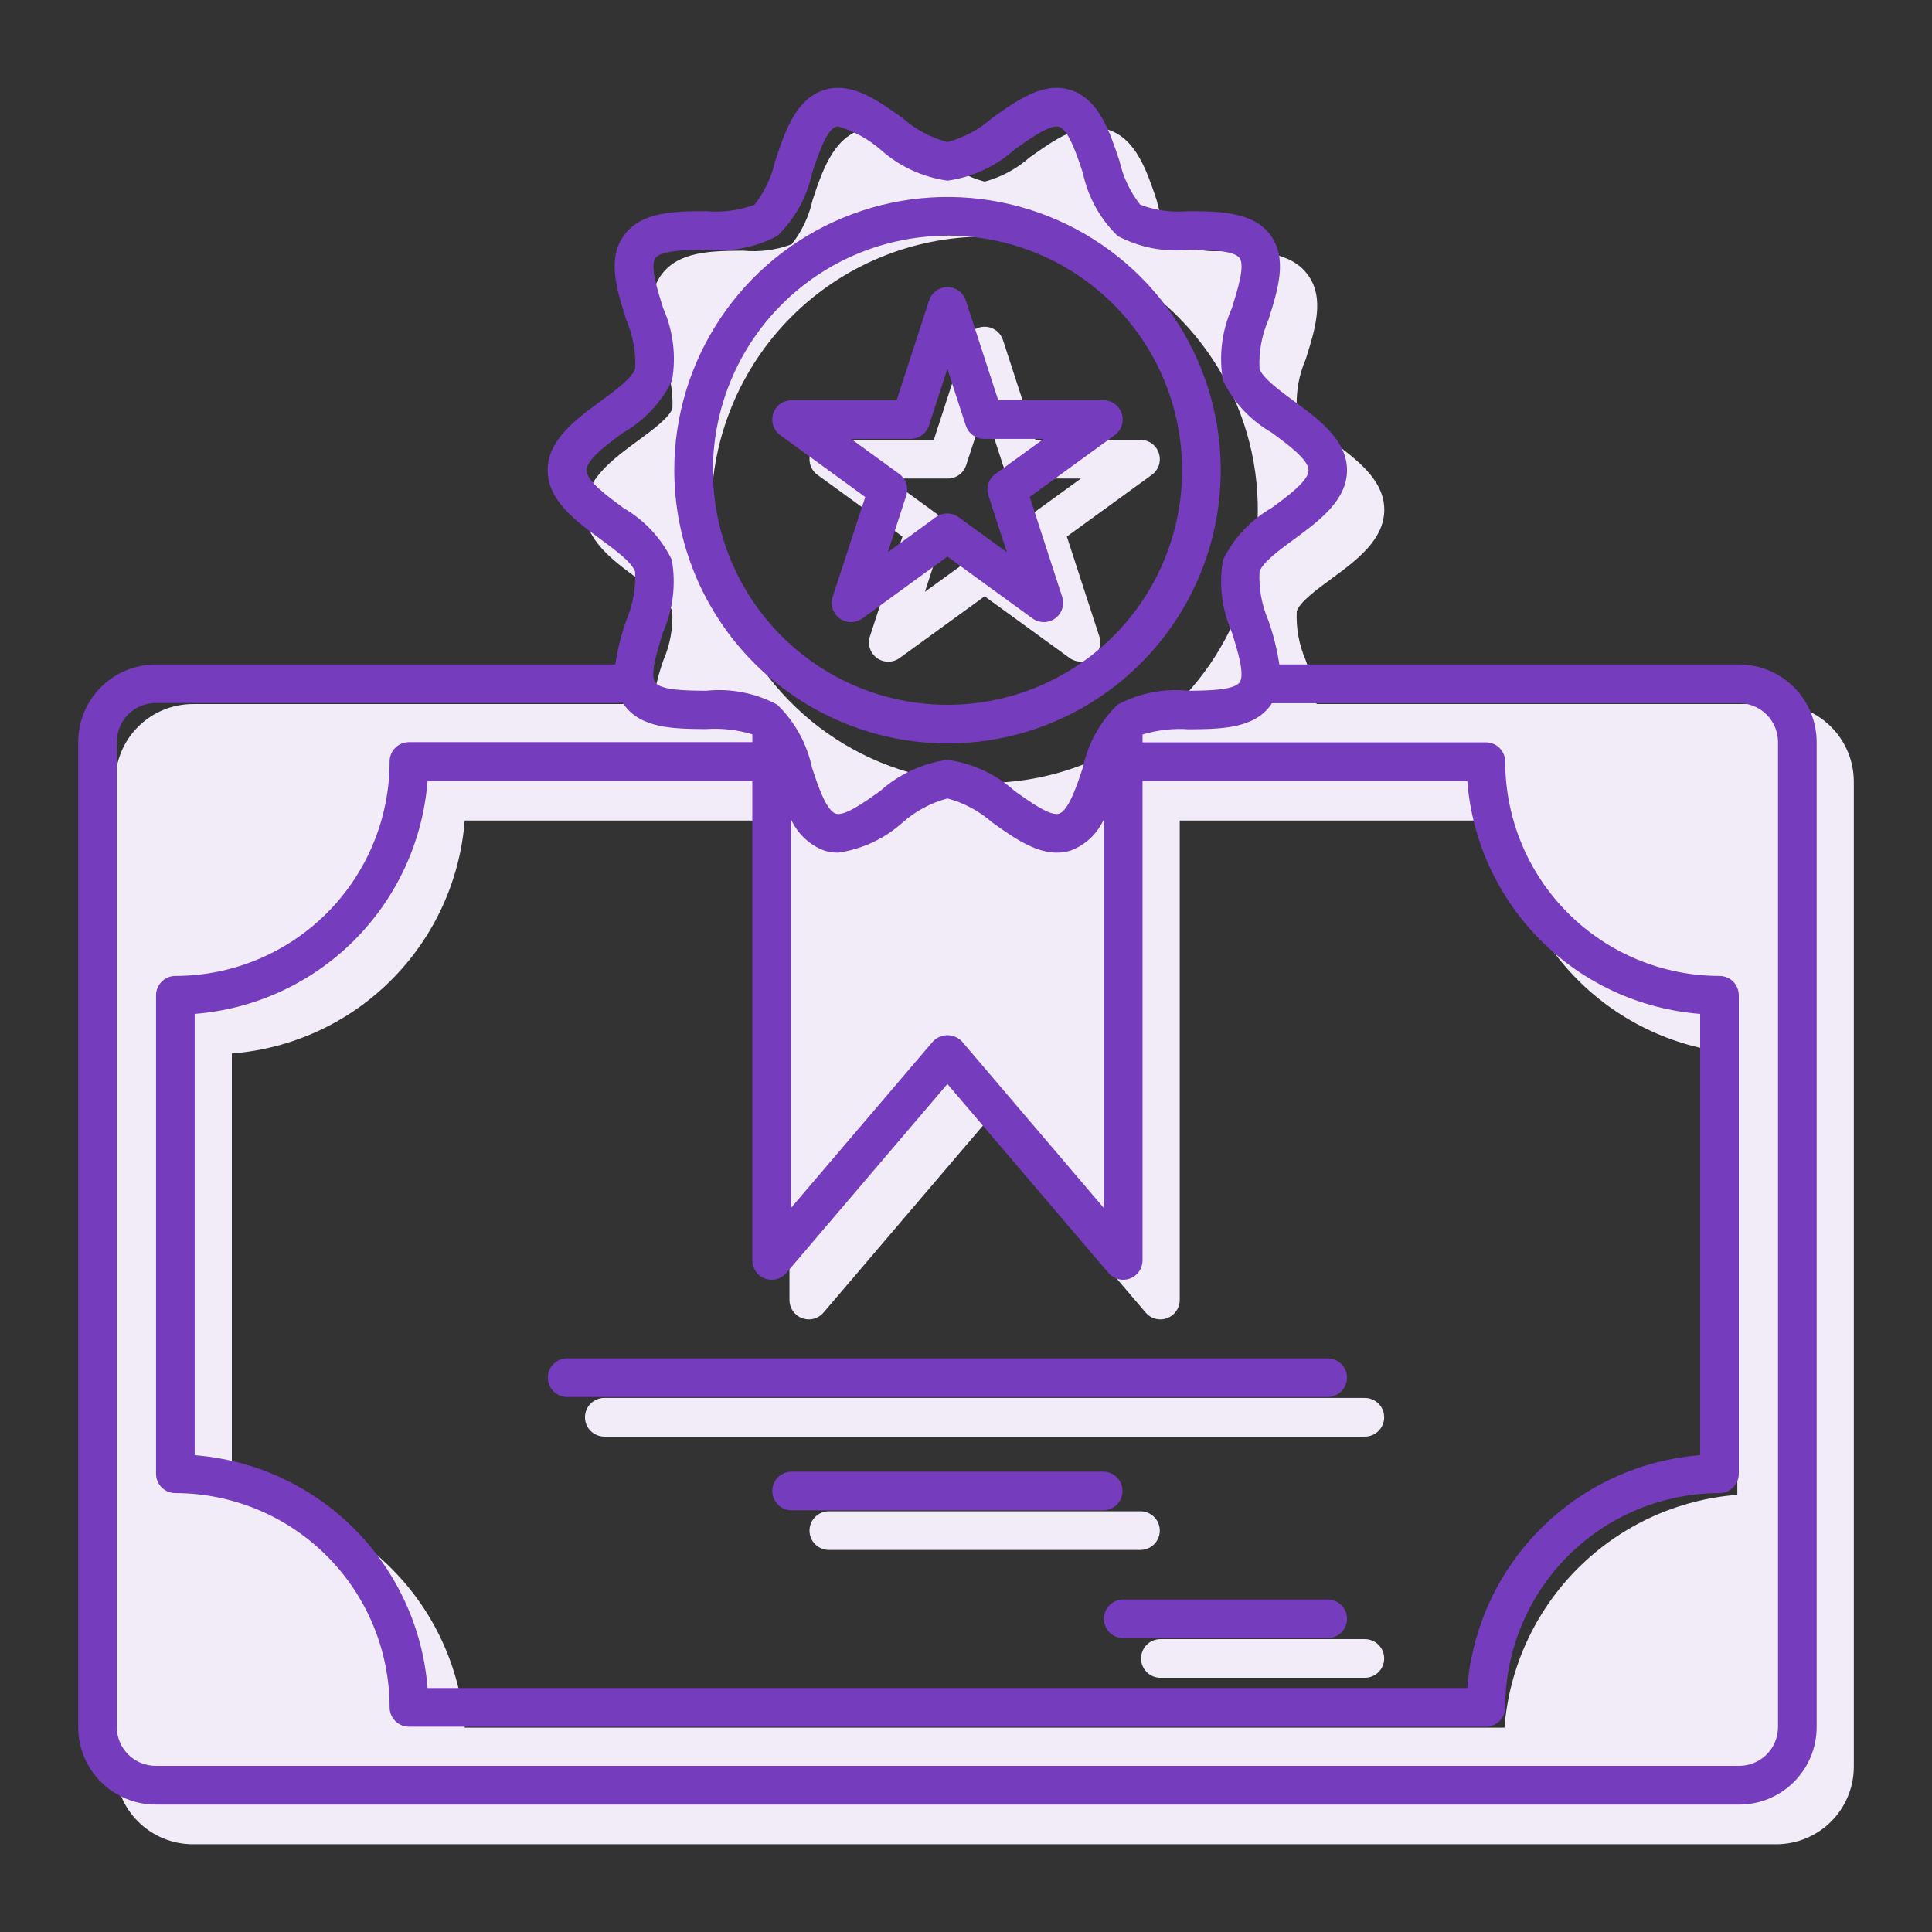 <svg width="56" height="56" viewBox="0 0 56 56" fill="none" xmlns="http://www.w3.org/2000/svg">
<rect x="0" y="0" width="56" height="56" fill="#333333" stroke="none"/>
<path d="M25.215 18.446C25.178 18.559 25.178 18.68 25.215 18.793C25.251 18.905 25.322 19.003 25.418 19.073C25.514 19.142 25.629 19.18 25.747 19.18C25.865 19.18 25.981 19.142 26.076 19.073L28.54 17.284L31.004 19.073C31.1 19.141 31.215 19.178 31.333 19.177C31.451 19.177 31.565 19.139 31.66 19.07C31.756 19.001 31.826 18.903 31.863 18.791C31.9 18.679 31.9 18.559 31.864 18.446L30.923 15.552L33.387 13.763C33.483 13.694 33.554 13.596 33.591 13.483C33.627 13.371 33.627 13.249 33.59 13.137C33.554 13.024 33.483 12.927 33.387 12.857C33.291 12.787 33.176 12.75 33.058 12.75H30.012L29.071 9.856C29.034 9.744 28.963 9.646 28.868 9.577C28.772 9.508 28.657 9.471 28.539 9.471C28.421 9.471 28.306 9.508 28.211 9.577C28.115 9.646 28.044 9.744 28.007 9.856L27.067 12.751H24.024C23.906 12.751 23.79 12.788 23.695 12.858C23.599 12.927 23.528 13.025 23.491 13.138C23.455 13.25 23.455 13.371 23.491 13.484C23.528 13.596 23.599 13.694 23.695 13.764L26.159 15.552L25.215 18.446ZM25.745 13.87H27.472C27.591 13.87 27.706 13.833 27.802 13.763C27.897 13.694 27.968 13.596 28.005 13.483L28.539 11.841L29.072 13.483C29.109 13.596 29.18 13.694 29.276 13.763C29.371 13.833 29.487 13.87 29.605 13.87H31.332L29.932 14.885C29.836 14.954 29.765 15.052 29.728 15.165C29.692 15.278 29.692 15.399 29.728 15.511L30.262 17.153L28.868 16.139C28.772 16.069 28.657 16.032 28.539 16.032C28.42 16.032 28.305 16.069 28.209 16.139L26.809 17.153L27.344 15.511C27.38 15.399 27.38 15.278 27.344 15.165C27.307 15.052 27.236 14.954 27.14 14.885L25.745 13.87ZM17.516 40.52H39.561C39.71 40.52 39.852 40.58 39.957 40.684C40.062 40.789 40.121 40.932 40.121 41.081C40.121 41.229 40.062 41.371 39.957 41.477C39.852 41.581 39.71 41.641 39.561 41.641H17.516C17.368 41.641 17.225 41.581 17.12 41.477C17.015 41.371 16.956 41.229 16.956 41.081C16.956 40.932 17.015 40.789 17.12 40.684C17.225 40.58 17.368 40.52 17.516 40.52ZM33.055 44.925H24.024C23.875 44.925 23.733 44.866 23.628 44.761C23.523 44.656 23.464 44.513 23.464 44.365C23.464 44.216 23.523 44.074 23.628 43.969C23.733 43.864 23.875 43.805 24.024 43.805H33.057C33.205 43.805 33.348 43.864 33.453 43.969C33.558 44.074 33.617 44.216 33.617 44.365C33.617 44.513 33.558 44.656 33.453 44.761C33.348 44.866 33.205 44.925 33.057 44.925H33.055ZM40.121 48.071C40.121 48.219 40.062 48.362 39.957 48.467C39.852 48.572 39.71 48.631 39.561 48.631H33.634C33.486 48.631 33.343 48.572 33.238 48.467C33.133 48.362 33.074 48.219 33.074 48.071C33.074 47.922 33.133 47.78 33.238 47.675C33.343 47.57 33.486 47.511 33.634 47.511H39.561C39.71 47.511 39.852 47.57 39.957 47.675C40.062 47.78 40.121 47.922 40.121 48.071ZM51.489 20.407H38.162C38.097 19.974 37.991 19.548 37.846 19.135C37.652 18.688 37.564 18.203 37.587 17.717C37.675 17.447 38.184 17.073 38.595 16.773C39.311 16.246 40.124 15.649 40.124 14.776C40.124 13.904 39.312 13.307 38.596 12.78C38.186 12.479 37.677 12.105 37.588 11.836C37.564 11.349 37.652 10.864 37.846 10.417C38.12 9.546 38.406 8.646 37.909 7.967C37.412 7.287 36.46 7.274 35.542 7.267C35.063 7.313 34.58 7.249 34.13 7.08C33.836 6.707 33.63 6.272 33.528 5.809C33.248 4.972 32.935 4.022 32.119 3.758C31.331 3.501 30.57 4.045 29.834 4.57C29.462 4.898 29.019 5.136 28.539 5.264C28.059 5.136 27.615 4.898 27.243 4.57C26.508 4.045 25.746 3.501 24.959 3.758C24.142 4.023 23.827 4.972 23.55 5.809C23.447 6.272 23.242 6.707 22.948 7.08C22.498 7.249 22.015 7.312 21.536 7.266C20.617 7.273 19.668 7.281 19.168 7.967C18.669 8.653 18.958 9.546 19.232 10.417C19.425 10.864 19.514 11.349 19.49 11.836C19.403 12.105 18.894 12.479 18.482 12.78C17.766 13.307 16.954 13.903 16.954 14.776C16.954 15.649 17.766 16.246 18.483 16.773C18.892 17.073 19.401 17.445 19.487 17.717C19.511 18.203 19.423 18.689 19.229 19.135C19.084 19.548 18.979 19.974 18.913 20.407H5.59C4.994 20.408 4.422 20.645 4.001 21.067C3.58 21.488 3.343 22.06 3.343 22.656V51.216C3.345 51.811 3.582 52.38 4.004 52.8C4.425 53.22 4.995 53.456 5.59 53.456H51.487C52.082 53.456 52.652 53.22 53.074 52.8C53.495 52.381 53.732 51.811 53.734 51.216V22.656C53.734 22.06 53.497 21.489 53.075 21.067C52.654 20.646 52.083 20.409 51.487 20.409L51.489 20.407ZM28.541 6.855C30.107 6.855 31.638 7.32 32.94 8.191C34.242 9.061 35.257 10.298 35.856 11.745C36.455 13.192 36.612 14.784 36.306 16.32C36.001 17.857 35.247 19.268 34.139 20.375C33.032 21.483 31.621 22.237 30.085 22.543C28.549 22.849 26.956 22.692 25.509 22.093C24.062 21.494 22.825 20.479 21.955 19.177C21.084 17.875 20.619 16.344 20.619 14.778C20.621 12.678 21.456 10.665 22.941 9.18C24.426 7.695 26.439 6.86 28.539 6.858L28.541 6.855ZM23.25 38.208C23.358 38.248 23.475 38.254 23.585 38.225C23.696 38.196 23.796 38.134 23.87 38.046L28.539 32.569L33.208 38.046C33.261 38.108 33.326 38.158 33.4 38.192C33.473 38.225 33.553 38.243 33.635 38.243C33.701 38.243 33.766 38.231 33.828 38.208C33.935 38.169 34.028 38.097 34.094 38.003C34.159 37.909 34.195 37.797 34.195 37.683V23.785H43.607C43.743 25.53 44.498 27.169 45.736 28.407C46.973 29.645 48.612 30.4 50.357 30.536V43.328C48.612 43.464 46.974 44.219 45.736 45.457C44.498 46.694 43.743 48.333 43.607 50.078H13.47C13.334 48.333 12.579 46.694 11.341 45.457C10.104 44.219 8.465 43.464 6.72 43.328V30.536C8.465 30.4 10.104 29.645 11.341 28.407C12.579 27.169 13.334 25.53 13.47 23.785H22.883V37.683C22.883 37.797 22.919 37.909 22.984 38.003C23.05 38.097 23.142 38.169 23.25 38.208Z" fill="#F1ECF8"/>
<path d="M50.41 19.26H37.082C37.017 18.827 36.911 18.401 36.766 17.988C36.573 17.541 36.484 17.056 36.508 16.57C36.595 16.3 37.104 15.926 37.516 15.626C38.232 15.099 39.044 14.502 39.044 13.629C39.044 12.757 38.232 12.16 37.516 11.633C37.107 11.332 36.598 10.961 36.508 10.689C36.484 10.202 36.572 9.717 36.766 9.27C37.041 8.399 37.326 7.499 36.83 6.82C36.333 6.141 35.381 6.127 34.462 6.12C33.984 6.166 33.501 6.102 33.05 5.933C32.757 5.56 32.551 5.126 32.448 4.662C32.168 3.822 31.856 2.876 31.039 2.611C30.252 2.354 29.491 2.898 28.755 3.423C28.383 3.752 27.939 3.99 27.459 4.117C26.979 3.989 26.535 3.752 26.163 3.423C25.428 2.898 24.666 2.354 23.879 2.611C23.062 2.876 22.748 3.825 22.47 4.662C22.368 5.125 22.162 5.56 21.869 5.933C21.418 6.101 20.935 6.165 20.456 6.12C19.538 6.126 18.588 6.134 18.088 6.82C17.589 7.506 17.878 8.399 18.152 9.27C18.346 9.717 18.434 10.202 18.41 10.689C18.323 10.958 17.814 11.332 17.402 11.633C16.686 12.16 15.874 12.757 15.874 13.629C15.874 14.502 16.686 15.099 17.403 15.626C17.812 15.926 18.321 16.3 18.408 16.57C18.432 17.056 18.343 17.541 18.15 17.988C18.005 18.401 17.899 18.827 17.834 19.26H4.513C3.917 19.261 3.346 19.498 2.925 19.919C2.503 20.34 2.266 20.912 2.266 21.507V50.067C2.268 50.662 2.505 51.232 2.926 51.652C3.348 52.072 3.918 52.307 4.513 52.307H50.41C51.005 52.307 51.575 52.072 51.996 51.652C52.417 51.232 52.655 50.662 52.657 50.067V21.507C52.656 20.912 52.419 20.34 51.998 19.919C51.577 19.498 51.006 19.261 50.41 19.26ZM18.071 14.724C17.593 14.372 16.999 13.935 16.999 13.63C16.999 13.324 17.593 12.887 18.071 12.536C18.679 12.187 19.169 11.664 19.478 11.035C19.604 10.325 19.515 9.593 19.223 8.934C19.058 8.414 18.834 7.702 18.998 7.478C19.163 7.254 19.919 7.242 20.469 7.238C21.181 7.313 21.899 7.174 22.532 6.838C23.041 6.343 23.392 5.708 23.54 5.014C23.714 4.487 23.953 3.765 24.231 3.675C24.254 3.668 24.278 3.665 24.302 3.665C24.75 3.8 25.165 4.027 25.519 4.334C26.063 4.822 26.741 5.136 27.465 5.236C28.188 5.136 28.865 4.822 29.408 4.334C29.846 4.022 30.445 3.595 30.696 3.676C30.976 3.766 31.213 4.488 31.388 5.015C31.535 5.71 31.886 6.345 32.396 6.839C33.028 7.175 33.746 7.314 34.459 7.24C35.009 7.244 35.762 7.25 35.929 7.479C36.096 7.708 35.867 8.413 35.705 8.935C35.413 9.594 35.324 10.326 35.45 11.036C35.759 11.665 36.249 12.188 36.857 12.537C37.335 12.888 37.929 13.325 37.929 13.631C37.929 13.937 37.335 14.374 36.856 14.725C36.249 15.074 35.759 15.597 35.45 16.225C35.324 16.936 35.413 17.667 35.705 18.326C35.869 18.847 36.093 19.558 35.929 19.782C35.765 20.006 35.009 20.018 34.459 20.022C33.747 19.947 33.028 20.086 32.396 20.423C31.886 20.917 31.535 21.552 31.388 22.247C31.213 22.773 30.974 23.495 30.696 23.585C30.442 23.666 29.846 23.239 29.408 22.926C28.864 22.438 28.186 22.123 27.462 22.024C26.737 22.124 26.059 22.438 25.515 22.926C25.077 23.239 24.479 23.668 24.227 23.585C23.947 23.495 23.709 22.773 23.535 22.247C23.388 21.552 23.037 20.917 22.526 20.423C21.894 20.086 21.176 19.946 20.463 20.022C19.914 20.018 19.16 20.012 18.994 19.782C18.827 19.553 19.056 18.848 19.218 18.326C19.509 17.667 19.598 16.936 19.473 16.225C19.165 15.597 18.677 15.074 18.071 14.724ZM31.997 23.744V35.017L27.888 30.193C27.834 30.134 27.768 30.087 27.695 30.055C27.621 30.023 27.542 30.006 27.462 30.006C27.382 30.006 27.302 30.023 27.229 30.055C27.156 30.087 27.09 30.134 27.036 30.193L22.926 35.014V23.744C23.018 23.95 23.15 24.137 23.314 24.292C23.478 24.448 23.671 24.57 23.882 24.651C24.015 24.694 24.155 24.716 24.295 24.715C24.992 24.614 25.643 24.309 26.166 23.838C26.538 23.509 26.982 23.271 27.462 23.144C27.942 23.271 28.385 23.509 28.758 23.838C29.494 24.363 30.256 24.902 31.042 24.651C31.253 24.57 31.446 24.448 31.61 24.292C31.773 24.137 31.905 23.95 31.997 23.744ZM22.173 37.06C22.28 37.1 22.397 37.105 22.508 37.076C22.619 37.047 22.718 36.985 22.793 36.898L27.461 31.42L32.13 36.898C32.204 36.985 32.304 37.048 32.414 37.077C32.525 37.106 32.643 37.1 32.75 37.061C32.858 37.021 32.951 36.949 33.016 36.855C33.082 36.761 33.117 36.649 33.117 36.534V22.637H42.53C42.666 24.382 43.421 26.021 44.659 27.259C45.896 28.496 47.535 29.251 49.28 29.388V42.179C47.535 42.315 45.896 43.07 44.659 44.308C43.421 45.546 42.666 47.184 42.53 48.929H12.393C12.257 47.184 11.502 45.546 10.264 44.308C9.026 43.07 7.387 42.315 5.643 42.179V29.388C7.387 29.251 9.026 28.496 10.264 27.259C11.502 26.021 12.257 24.382 12.393 22.637H21.806V36.534C21.806 36.649 21.841 36.761 21.907 36.855C21.972 36.949 22.065 37.021 22.173 37.06ZM51.537 50.064C51.535 50.362 51.416 50.647 51.205 50.857C50.994 51.066 50.708 51.184 50.41 51.184H4.513C4.215 51.184 3.929 51.067 3.718 50.857C3.507 50.647 3.387 50.362 3.386 50.064V21.504C3.386 21.205 3.505 20.919 3.716 20.707C3.928 20.496 4.214 20.377 4.513 20.377H18.058C18.07 20.396 18.077 20.416 18.091 20.433C18.59 21.119 19.54 21.126 20.458 21.133C20.913 21.101 21.371 21.153 21.808 21.285V21.512H11.854C11.705 21.512 11.562 21.571 11.457 21.676C11.352 21.781 11.293 21.923 11.293 22.072C11.294 23.72 10.639 25.3 9.475 26.466C8.31 27.631 6.73 28.287 5.083 28.288C4.934 28.288 4.792 28.347 4.687 28.452C4.582 28.557 4.523 28.7 4.523 28.848V42.718C4.523 42.867 4.582 43.009 4.687 43.114C4.792 43.219 4.934 43.278 5.083 43.278C6.729 43.28 8.308 43.934 9.473 45.099C10.637 46.264 11.292 47.843 11.293 49.489C11.293 49.638 11.352 49.78 11.457 49.885C11.562 49.99 11.705 50.049 11.854 50.049H43.069C43.218 50.049 43.36 49.99 43.465 49.885C43.57 49.78 43.629 49.638 43.629 49.489C43.63 47.843 44.285 46.264 45.45 45.099C46.614 43.934 48.193 43.28 49.84 43.278C49.989 43.278 50.131 43.219 50.236 43.114C50.341 43.009 50.4 42.867 50.4 42.718V28.848C50.4 28.7 50.341 28.557 50.236 28.452C50.131 28.347 49.989 28.288 49.84 28.288C48.193 28.287 46.614 27.632 45.45 26.468C44.285 25.303 43.63 23.724 43.629 22.077C43.629 21.929 43.57 21.786 43.465 21.681C43.36 21.576 43.218 21.517 43.069 21.517H33.117V21.29C33.553 21.158 34.01 21.107 34.465 21.139C35.383 21.132 36.332 21.125 36.832 20.439C36.845 20.42 36.852 20.4 36.865 20.383H50.41C50.709 20.383 50.995 20.502 51.206 20.713C51.418 20.925 51.536 21.211 51.537 21.51V50.064ZM24.136 17.298C24.099 17.411 24.099 17.532 24.136 17.645C24.172 17.757 24.244 17.856 24.339 17.925C24.435 17.995 24.551 18.032 24.669 18.032C24.787 18.032 24.903 17.994 24.998 17.924L27.462 16.132L29.926 17.924C30.022 17.994 30.137 18.031 30.256 18.031C30.374 18.032 30.489 17.994 30.585 17.924C30.68 17.855 30.752 17.757 30.788 17.645C30.825 17.532 30.825 17.411 30.788 17.298L29.847 14.404L32.311 12.614C32.407 12.545 32.478 12.447 32.515 12.335C32.551 12.222 32.551 12.101 32.515 11.988C32.478 11.876 32.407 11.778 32.311 11.708C32.216 11.639 32.1 11.601 31.982 11.601H28.934L27.994 8.707C27.957 8.595 27.886 8.498 27.79 8.429C27.695 8.359 27.58 8.322 27.462 8.322C27.344 8.322 27.229 8.359 27.133 8.429C27.038 8.498 26.967 8.595 26.93 8.707L25.99 11.601H22.945C22.827 11.601 22.711 11.639 22.616 11.708C22.52 11.778 22.449 11.876 22.412 11.988C22.376 12.101 22.376 12.222 22.412 12.335C22.449 12.447 22.52 12.545 22.616 12.614L25.08 14.406L24.136 17.298ZM24.667 12.721H26.394C26.512 12.721 26.627 12.684 26.723 12.614C26.819 12.545 26.89 12.447 26.927 12.335L27.46 10.693L27.994 12.335C28.03 12.447 28.102 12.545 28.197 12.614C28.293 12.684 28.408 12.721 28.526 12.721H30.253L28.853 13.737C28.758 13.806 28.686 13.904 28.65 14.017C28.613 14.129 28.613 14.25 28.65 14.363L29.184 16.005L27.784 14.99C27.688 14.92 27.573 14.883 27.454 14.883C27.336 14.883 27.221 14.92 27.125 14.99L25.735 16.005L26.269 14.363C26.305 14.25 26.305 14.129 26.269 14.017C26.232 13.904 26.161 13.806 26.065 13.737L24.667 12.721ZM27.46 21.549C29.027 21.55 30.558 21.086 31.861 20.216C33.164 19.347 34.18 18.11 34.78 16.663C35.38 15.216 35.538 13.623 35.232 12.086C34.927 10.55 34.173 9.138 33.066 8.03C31.958 6.922 30.547 6.168 29.011 5.862C27.474 5.556 25.881 5.712 24.434 6.312C22.987 6.911 21.75 7.926 20.879 9.229C20.009 10.531 19.544 12.063 19.544 13.629C19.547 15.729 20.381 17.741 21.866 19.226C23.35 20.71 25.362 21.546 27.461 21.549H27.46ZM27.46 6.829C28.805 6.828 30.12 7.227 31.239 7.973C32.358 8.72 33.23 9.782 33.745 11.024C34.261 12.267 34.396 13.634 34.134 14.953C33.872 16.273 33.225 17.485 32.274 18.436C31.323 19.388 30.111 20.036 28.792 20.298C27.473 20.561 26.105 20.427 24.863 19.912C23.62 19.398 22.558 18.526 21.81 17.407C21.063 16.289 20.664 14.974 20.664 13.629C20.667 11.827 21.384 10.1 22.658 8.826C23.932 7.552 25.659 6.835 27.461 6.832L27.46 6.829ZM16.439 39.372H38.484C38.632 39.372 38.775 39.431 38.88 39.536C38.985 39.641 39.044 39.783 39.044 39.932C39.044 40.08 38.985 40.223 38.88 40.328C38.775 40.433 38.632 40.492 38.484 40.492H16.439C16.29 40.492 16.148 40.433 16.043 40.328C15.938 40.223 15.879 40.08 15.879 39.932C15.879 39.783 15.938 39.641 16.043 39.536C16.148 39.431 16.29 39.372 16.439 39.372ZM31.976 43.777H22.945C22.796 43.777 22.654 43.718 22.549 43.613C22.444 43.508 22.385 43.365 22.385 43.217C22.385 43.068 22.444 42.926 22.549 42.821C22.654 42.716 22.796 42.657 22.945 42.657H31.976C32.124 42.657 32.267 42.716 32.372 42.821C32.477 42.926 32.536 43.068 32.536 43.217C32.536 43.365 32.477 43.508 32.372 43.613C32.267 43.718 32.124 43.777 31.976 43.777ZM39.044 46.922C39.044 47.071 38.985 47.213 38.88 47.318C38.775 47.423 38.632 47.482 38.484 47.482H32.557C32.408 47.482 32.266 47.423 32.161 47.318C32.056 47.213 31.997 47.071 31.997 46.922C31.997 46.774 32.056 46.631 32.161 46.526C32.266 46.421 32.408 46.362 32.557 46.362H38.484C38.632 46.362 38.775 46.421 38.88 46.526C38.985 46.631 39.044 46.774 39.044 46.922Z" fill="#753CBD"/>
</svg>
